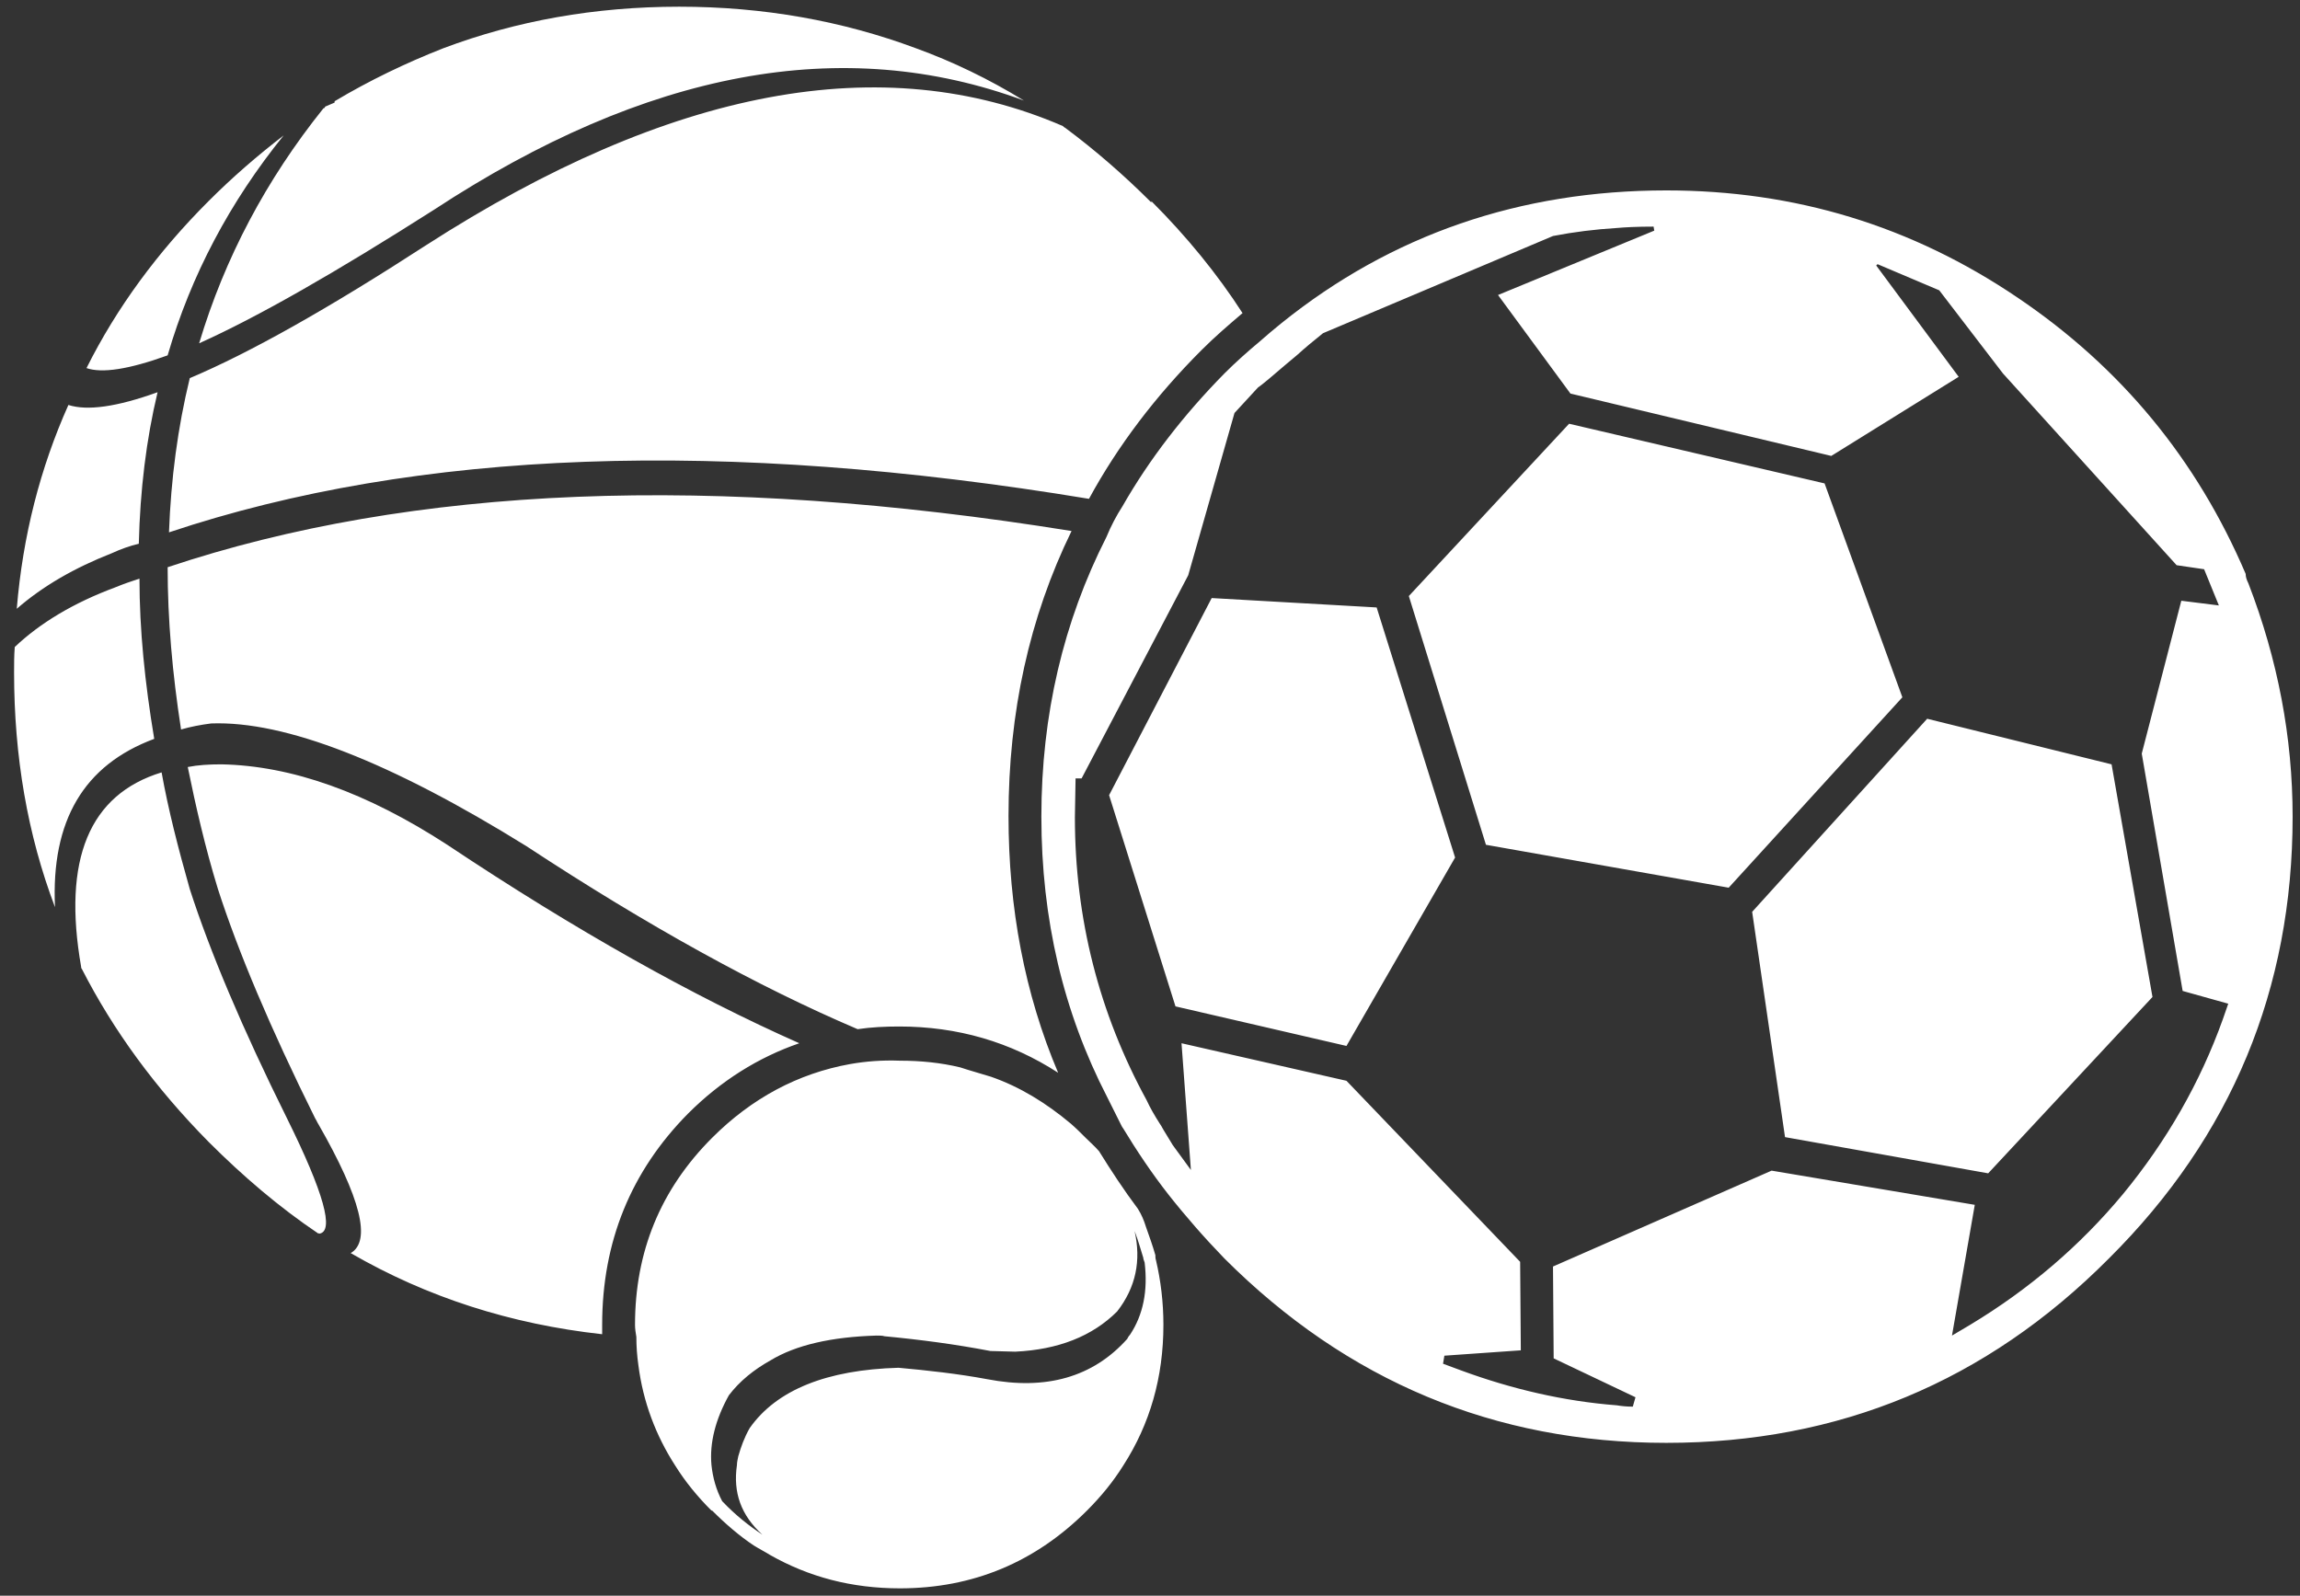 <?xml version="1.0" encoding="utf-8"?>
<!-- Generator: Adobe Illustrator 21.0.0, SVG Export Plug-In . SVG Version: 6.00 Build 0)  -->
<svg version="1.1" id="Layer_1" xmlns="http://www.w3.org/2000/svg" xmlns:xlink="http://www.w3.org/1999/xlink" x="0px" y="0px"
	 viewBox="0 0 343 238" enable-background="new 0 0 343 238" xml:space="preserve">
<rect x="0" y="0" width="343" height="238" fill="#333333" stroke="none"/>
<g transform="matrix( 1, 0, 0, 1, 0,0) ">
	<g>
		<g id="Layer0_0_FILL">
			<path fill="#FFFFFF" d="M42.8,166.8c-6.7-13.5-11.5-24.9-14.5-34.2c-1.7-6-3.2-11.8-4.2-17.4c-10.8,3.3-14.8,13-12,29
				c0,0.1,0,0.2,0.1,0.3c4.7,9.2,11,17.8,18.9,25.8c5.2,5.2,10.6,9.8,16.4,13.7v-0.1l0.1,0.1C49.9,183.7,48.3,177.9,42.8,166.8
				 M126.8,158.7c-7.8,1.4-14.7,5.1-20.6,11c-7.7,7.7-11.5,17-11.5,27.9c0,0.6,0.1,1.2,0.2,1.8c0,1.4,0.1,2.8,0.3,4.2
				c0.7,5.5,2.6,10.5,5.5,15c1.5,2.4,3.3,4.6,5.4,6.7h0.1c2,2,4.1,3.8,6.2,5.2c0.8,0.5,1.6,0.9,2.4,1.4c5.8,3.3,12.2,5,19.4,5
				c10.9,0,20.2-3.9,27.9-11.6c2.1-2.1,3.9-4.3,5.4-6.7c4-6.2,6-13.2,6-21c0-3.4-0.4-6.6-1.1-9.6c-0.1-0.3-0.1-0.6-0.1-0.8
				c-0.4-1.4-0.9-2.8-1.4-4.2c-0.3-1-0.7-1.9-1.2-2.7c-2.1-2.8-4-5.7-5.8-8.6c-0.6-0.7-1.3-1.3-1.9-1.9c-0.8-0.8-1.5-1.5-2.3-2.2
				c-3.7-3.1-7.6-5.5-11.9-7c-1.6-0.5-3.1-0.9-4.6-1.4c-2.9-0.7-5.9-1-9-1C131.5,158.1,129.1,158.3,126.8,158.7 M130.7,199.2
				c0.5,0,0.9,0,1.2,0.1c5.3,0.5,10.6,1.2,15.8,2.2l3.7,0.1c6.4-0.3,11.5-2.3,15.2-6c2.8-3.6,3.6-7.6,2.6-12c0.5,1.3,0.9,2.7,1.3,4
				c0,0.2,0.1,0.4,0.2,0.7c0.5,4.2-0.2,7.8-2.2,10.8c-0.2,0.2-0.3,0.4-0.4,0.6c-5.1,5.7-12.1,7.7-20.9,6c-4.3-0.8-8.8-1.3-13.2-1.7
				c-10.7,0.3-18.2,3.3-22.2,9c-0.8,1.4-1.3,2.8-1.7,4.2c-0.1,0.5-0.2,0.9-0.2,1.3c-0.6,4.1,0.6,7.5,3.8,10.4
				c-2.1-1.4-4.1-3-5.9-4.9l-0.1-0.1c-0.9-1.7-1.4-3.5-1.6-5.4c-0.3-3.3,0.6-6.8,2.6-10.4c1.6-2.1,3.7-3.8,6.2-5.2
				C118.7,200.6,124,199.4,130.7,199.2 M16.7,82.5c1.3-0.6,2.7-1.1,4-1.4c0.2-8,1.1-15.5,2.8-22.6c-6.1,2.2-10.5,2.8-13.3,1.9
				C6,69.8,3.4,79.9,2.5,90.8C6.4,87.4,11.1,84.7,16.7,82.5 M33,114c-1.8,0-3.5,0.1-5,0.4c1.2,5.9,2.6,12,4.5,18.2
				c3,9.3,7.8,20.7,14.5,34.2c0.2,0.3,0.3,0.6,0.5,0.9c6.3,11,7.9,17.4,4.8,19.2c11.4,6.6,23.9,10.6,37.5,12.1c0-0.4,0-0.9,0-1.4
				c0-12.4,4.3-22.9,12.8-31.5c4.9-4.9,10.5-8.4,16.6-10.5c-15.8-7-33.3-16.8-52.5-29.6C54.7,118.2,43.5,114.2,33,114 M2.2,96.5
				c-0.1,1.3-0.1,2.5-0.1,3.8c0,12.5,2,24.2,6.1,35c-0.6-12.9,4.3-21.2,14.8-25.1c-1.4-8.4-2.2-16.3-2.2-23.9
				c-1.2,0.4-2.4,0.8-3.6,1.3C11,89.9,6,92.9,2.2,96.5L2.2,96.5 M31.1,30c-7.6,7.6-13.7,15.9-18.2,24.9c2.3,0.8,6.3,0.2,12.1-1.9
				c3.5-12,9.3-22.9,17.3-32.8C38.4,23.2,34.7,26.4,31.1,30 M150.4,121.7c0-15.4,3.1-29.6,9.4-42.5c-53.4-8.6-98.3-6.8-134.8,5.4
				c0,7.8,0.7,15.8,2,24.2c1.4-0.4,2.9-0.7,4.5-0.9c11-0.4,26.7,5.7,47,18.3c18.1,11.9,34.6,21,49.4,27.3c2-0.3,4.1-0.4,6.2-0.4
				c8.7,0,16.6,2.3,23.7,6.9C152.8,148.2,150.4,135.4,150.4,121.7 M158.9,19.1c-0.2-0.1-0.3-0.2-0.4-0.3
				c-26.8-11.6-58.5-5.7-95,17.8C49,46,37.3,52.6,28.3,56.4c-1.8,7.4-2.8,15-3.1,23c37.1-12.4,82.8-14,137.2-5
				c4.3-7.9,9.9-15.3,16.8-22.2c2-2,4.1-3.8,6.1-5.5c-3.8-5.9-8.4-11.5-13.6-16.7v0.2C167.5,26,163.2,22.3,158.9,19.1 M152.7,15
				c-5.2-3.2-10.6-5.8-16.1-7.8c-11-4.1-22.8-6.2-35.3-6.2C88.7,1,77,3.1,66.1,7.2c-5.6,2.2-11,4.8-16.2,7.9v0.2l-1.4,0.6l-0.1,0.2
				c0,0-0.1,0-0.2,0.1c-8.5,10.6-14.7,22.3-18.5,35c8.7-3.9,20.4-10.6,35-19.9C96.4,10.5,125.7,5,152.7,15 M335.3,87
				c-0.3-0.6-0.4-1-0.4-1.4c-7.3-17.1-18.6-30.8-34-41.2c-15.8-10.7-33.2-16-52.4-16c-21.8,0-41,6.6-57.4,19.8
				c-1.1,0.9-2.2,1.8-3.2,2.7c-1.8,1.5-3.6,3.1-5.3,4.8c-6.1,6.2-11.2,12.8-15.2,19.8c-0.9,1.4-1.7,2.9-2.4,4.6
				c-6.4,12.6-9.7,26.5-9.7,41.7c0,15.3,3.3,29.2,9.8,41.8c0.7,1.4,1.4,2.8,2.1,4.2c0.1,0.2,0.2,0.4,0.3,0.5c2,3.3,4.2,6.6,6.7,9.8
				c2.6,3.3,5.4,6.5,8.4,9.6c18.3,18.3,40.3,27.5,65.9,27.5c25.7,0,47.7-9.1,66-27.5c18.3-18.2,27.4-40.2,27.4-65.9
				C341.9,110,339.7,98.4,335.3,87 M325.3,89.6l-5.9,22.8l6.1,35.4l6.8,1.9l-0.8,2.3c-3.4,9.5-8.4,18.2-14.9,26.1
				c-6.4,7.7-14,14.2-22.8,19.5l-2.7,1.6l3.4-19.5l-30.3-5.1l-32.6,14.3l0.1,13.7l12.2,5.8l-0.4,1.4c-1,0-1.8-0.1-2.4-0.2
				c-7.8-0.6-15.6-2.4-23.2-5.2l-2.7-1l0.2-1.2l11.4-0.8l-0.1-13.2l-25.9-27l-24.6-5.6l1.4,18.9l-2.7-3.7c-0.5-0.8-0.9-1.5-1.4-2.3
				c-0.2-0.4-0.4-0.7-0.6-1c-0.7-1.1-1.4-2.3-1.9-3.4c-7.1-13-10.7-27.1-10.7-42.2l0.1-5.8h0.9l15.9-30.3l6.9-24.2l3.5-3.8
				c0.3-0.2,1.2-0.9,2.7-2.2c0.8-0.7,1.9-1.6,3.2-2.7c1.1-1,2.3-2,3.8-3.2l34.3-14.5c3.1-0.6,6.3-1,9.6-1.2c1.1-0.1,2.9-0.2,5.4-0.2
				l0.1,0.6L223.4,44l10.8,14.7l38.9,9.3l19-11.8l-12.3-16.6l0.2-0.2l9.2,3.9l9.5,12.4l25.9,28.6l4.1,0.6l2.2,5.4L325.3,89.6
				 M272.1,72.1L234,63.2l-23.9,25.7l11.5,37.1l36.2,6.4l25.9-28.4L272.1,72.1 M205.3,90.6l-24.6-1.4l-15.3,29.4l9.9,31.5l25.5,5.9
				l16.2-28.1L205.3,90.6 M296.5,175l24.5-26.3l-6.1-34.7l-27.5-6.8L261.3,136l4.9,33.6L296.5,175z"/>
		</g>
	</g>
</g>
</svg>
